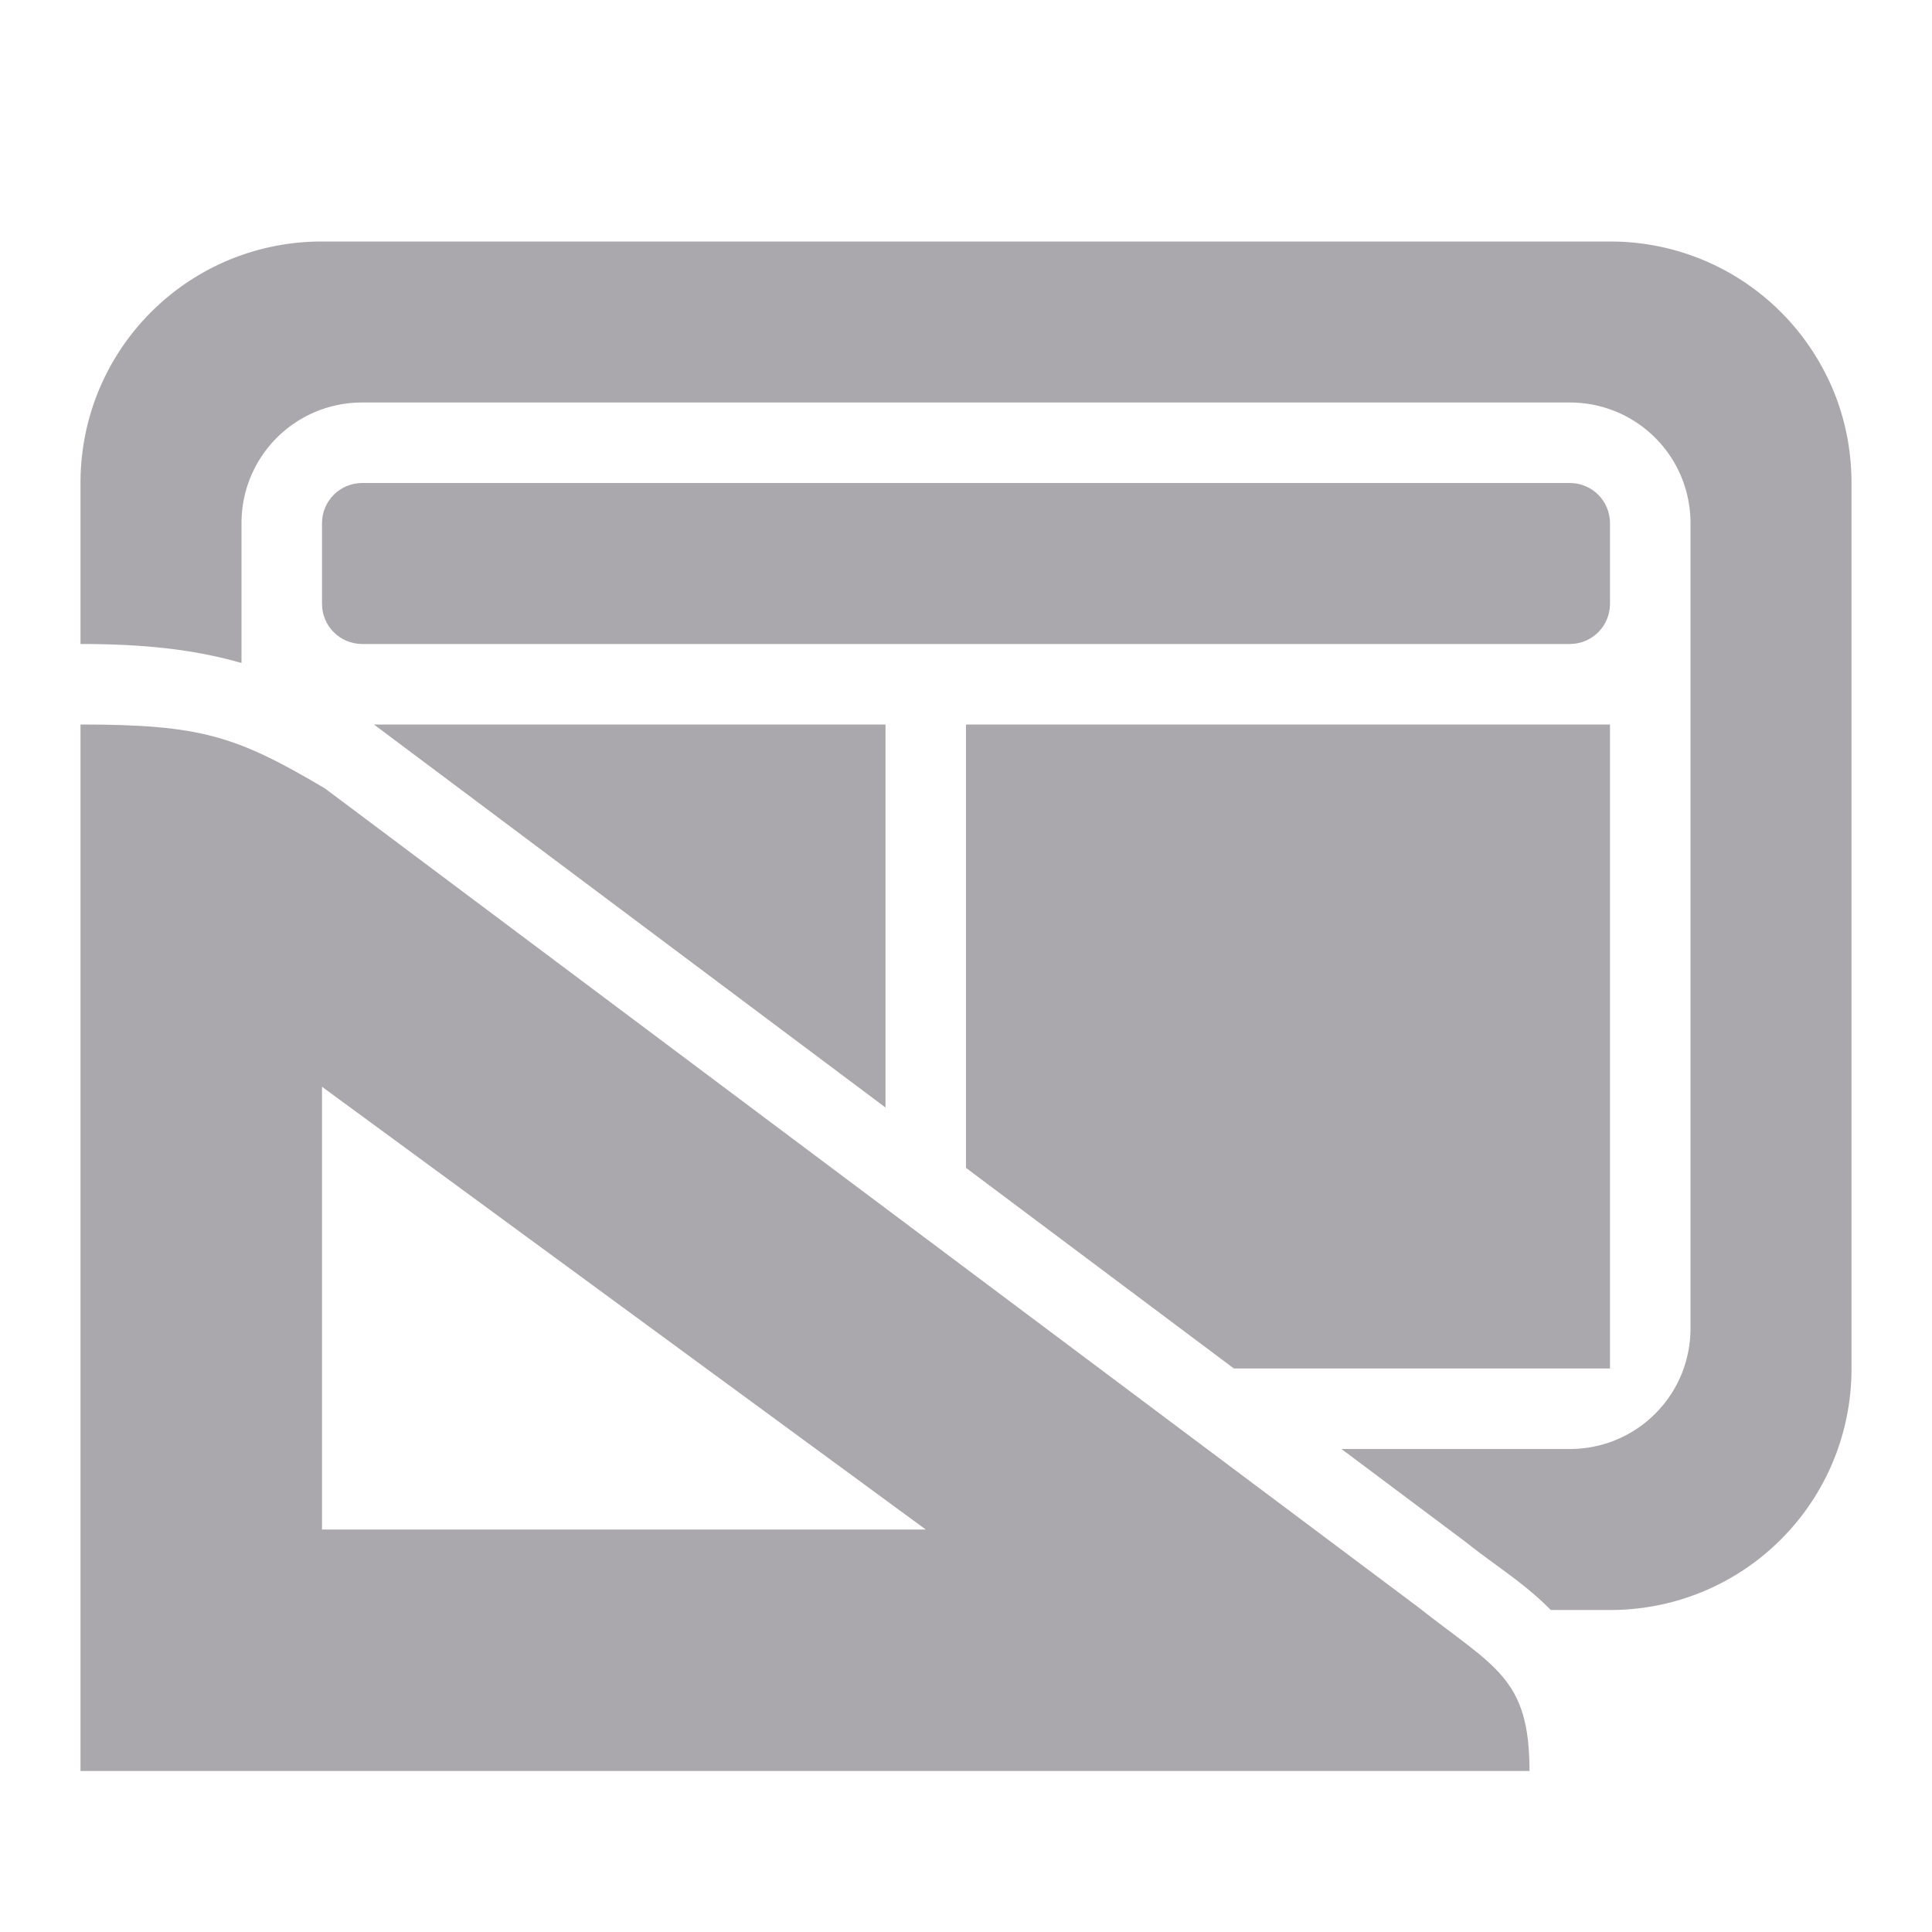 <svg viewBox="0 0 24 24" xmlns="http://www.w3.org/2000/svg"><g fill="#aaa8ac"><path d="m4 3c-1.662 0-3 1.338-3 3v2c.817 0 1.433.073 2 .236v-1.736c0-.831.669-1.5 1.5-1.5h15c.831 0 1.5.669 1.5 1.5v10c0 .831-.669 1.5-1.5 1.5h-2.836l1.547 1.158a1 1 0 0 1 .02.016c.378.298.709.496 1.033.826h.736c1.662 0 3-1.338 3-3v-11c0-.415-.083-.811-.234-1.17-.038-.09-.081-.177-.127-.262-.507-.935-1.496-1.568-2.639-1.568z"/><path d="m4.5 6c-.277 0-.5.223-.5.5v1c0 .277.223.5.5.5h15c.277 0 .5-.223.5-.5v-1c0-.277-.223-.5-.5-.5zm.145 3 6.355 4.758v-4.758zm7.355 0v5.508l3.328 2.492h4.672v-8z"/><path d="m4.035 9.793 13.576 10.167c.96.757 1.389.878 1.389 2.04h-18v-13c1.5 0 1.934.143 3.035.793zm-.035 3.707v5.5h7.5z"/></g></svg>